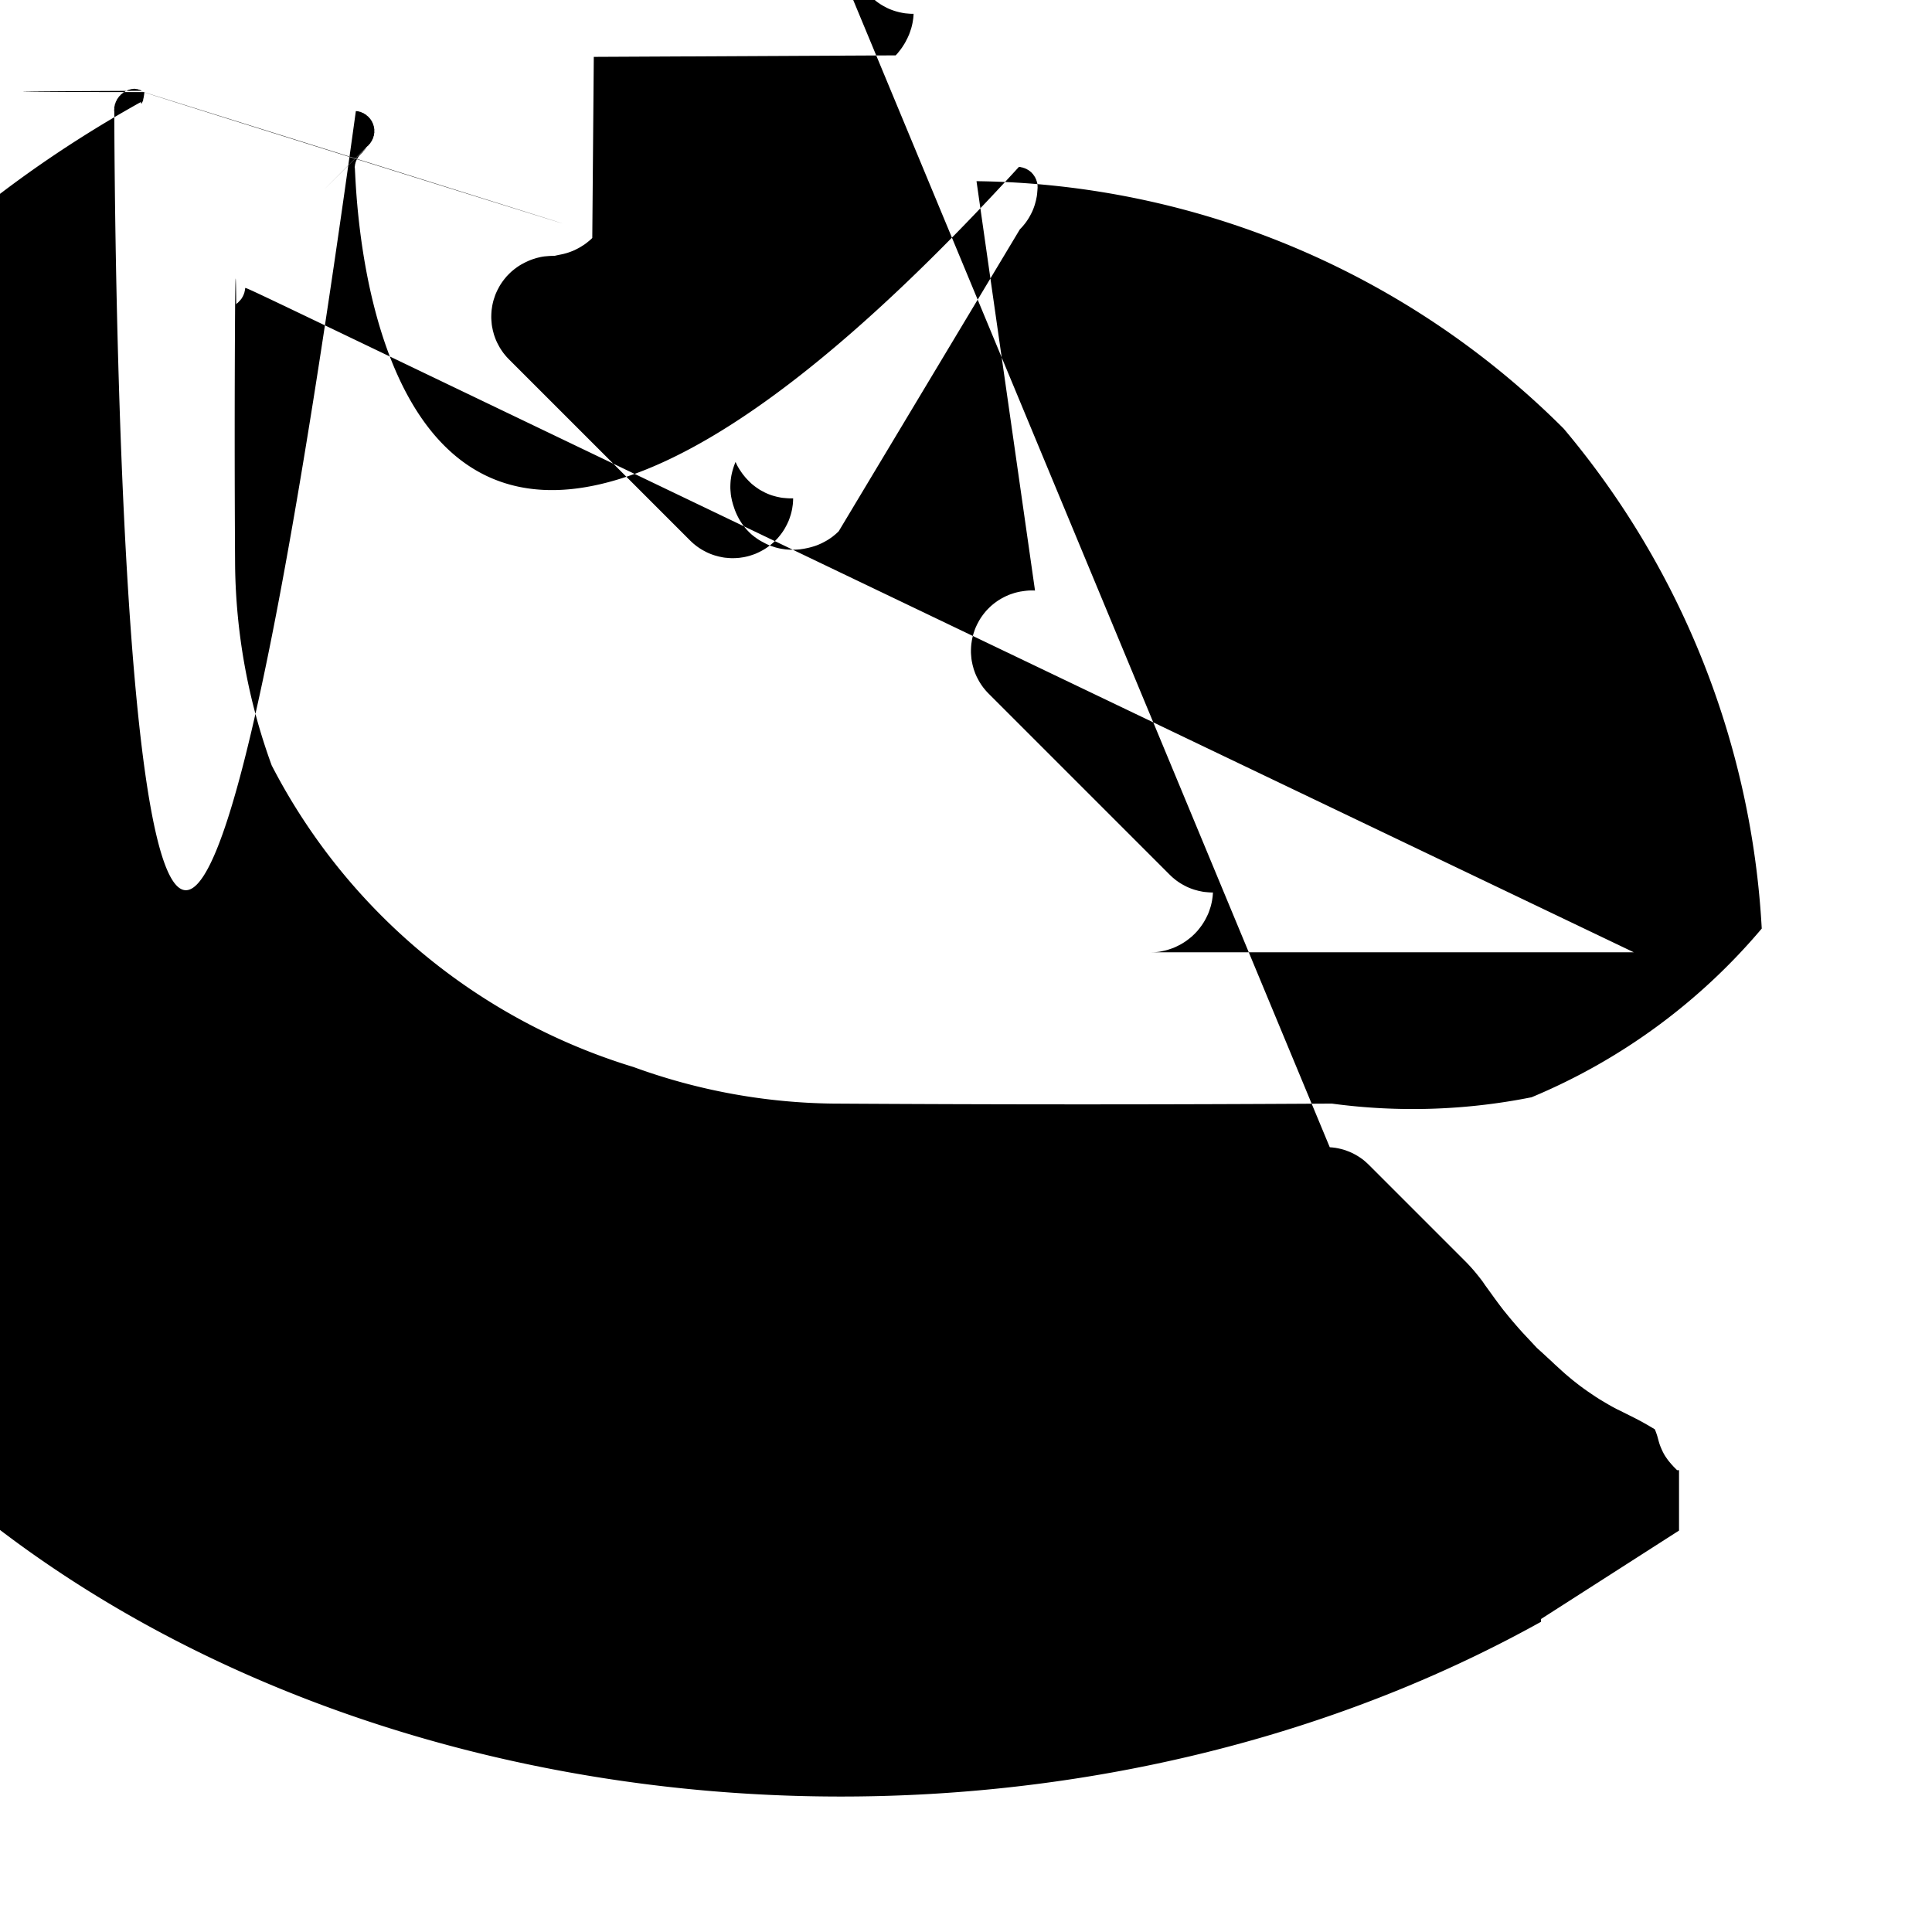 <svg viewBox="0 0 32 32" xmlns="http://www.w3.org/2000/svg" fill-rule="evenodd" clip-rule="evenodd" stroke-linejoin="round" stroke-miterlimit="1.414"><path fill="none" d="M0 0h32v32H0z"/><path d="M16.174 3.001A13.99 13.99 0 0 1 25.9 7.1a14.045 14.045 0 0 1 3.28 8.28 10.045 10.045 0 0 1-3.812 2.794 10.024 10.024 0 0 1-3.309.105 668.88 668.98 0 0 1-8.258 0 9.972 9.972 0 0 1-3.309-.606 10.029 10.029 0 0 1-5.992-4.996 9.99 9.99 0 0 1-.606-3.309 345.285 342.735 0 0 1 0-4.302c.01-1.003.019-.025.018-.025.018-.025.027-.025.027-.026.025-.027.025-.028.024-.025.023-.026.024-.026.023-.026.022-.027.021-.028.02-.028.019-.03.019-.03.017-.03.016-.031.016-.031.014-.032.014-.033.012-.032.011-.033.01-.034.009-.033.008-.034.006-.034.005-.035.005-.034.003-.034.001L23 11h-8l.039-.001.034-.001.034-.003.035-.004.034-.007.034-.007.034-.008.034-.009.033-.011.033-.011.033-.012.032-.014.031-.015.032-.016.03-.016.03-.018.03-.019.029-.02.028-.021.028-.022.027-.022.026-.024.025-.024.024-.025.024-.026.022-.027.022-.028.021-.028.02-.029.019-.03.018-.03.016-.03.016-.032.015-.031.014-.032.012-.033.011-.033.011-.033.009-.034.008-.034.007-.034.005-.034.005-.034.003-.035.002-.034.001h-.035l-.034-.002-.035-.003-.034-.003-.034-.005-.034-.007-.034-.007-.033-.009-.033-.009-.033-.011-.033-.012-.032-.013-.031-.014-.031-.016-.03-.016-.03-.017-.03-.019-.028-.019-.028-.02-.027-.022-.027-.022-.025-.023-.025-.024-3-3-.024-.025-.023-.025-.022-.027-.022-.027-.02-.028-.019-.028-.019-.03-.017-.03-.016-.03-.016-.031-.014-.031-.013-.032-.012-.033-.011-.032-.009-.034-.009-.033-.007-.034-.007-.034-.005-.034-.003-.034-.003-.035-.002-.034v-.035l.001-.034.002-.035.003-.034.005-.034.005-.034.007-.034.008-.034.009-.033.011-.033.011-.033.012-.032.014-.031.015-.032.016-.03.016-.03.018-.03.019-.029.02-.028.021-.028.022-.027.022-.026.024-.025.024-.024.025-.024.026-.022.027-.022.028-.021.028-.02.029-.019.03-.018.03-.016.03-.016.032-.015.031-.014.032-.012.033-.011.033-.011.033-.009.034-.008.034-.007.034-.005.034-.005.035-.004.034-.003.035-.001h.034l.035.001zM22.025 19.002l.049.004.047.006.048.009.047.011.047.013.045.016.045.017.044.02.043.022.042.024.041.026.04.028.038.03.036.032.035.033 1.59 1.59.05.051.052.056.05.057.049.059.047.059.046.06.045.066.049.067.049.068.049.068.05.068.05.067.051.067.053.065.053.065.054.064.055.064.055.063.057.063.057.061.058.062.058.062.058.062.059.053.058.053.057.053.058.053.057.054.058.053.058.053.059.053.06.051.061.051.062.049.063.049.064.047.065.046.066.045.067.045.067.043.069.041.069.041.071.04.071.038.072.035.072.036.072.036.072.036.07.036.069.037.069.039.069.04.068.041.017.042.015.042.013.042.011.041.011.04.013.042.015.04.017.04.018.039.02.039.022.037.024.035.025.035.027.033.029.034.029.032.031.032.032.032.032 0 0 1-2.286 1.465v.046A4.49 3.49 0 0 1 2.333 1.69c.009.03.007.029.01.03.016-.03.016-.03.016-.032.015-.031.014-.032.012-.039.011-.043.01-.043.009-.041.008-.042.007-.042.007-.042.006-.042.004-.042.003-.041.001h-4.492l-.041-.021-.042-.021-.042-.018-.043-.017-.044-.016-.045-.013-.046-.011-.047-.009-.048-.006-.047-.004-.049L16 5.012l.001-.048.003-.048.005-.049.007-.047.01-.048.012-.046.015-.046.016-.046.019-.044.021-.044.023-.043.025-.041.027-.04.029-.039.031-.037.032-.036.034-.034.036-.032.037-.031.039-.029.04-.027.041-.025.043-.023.044-.021.044-.019.046-.016.046-.015.046-.012.048-.01.047-.007.049-.005.048-.003.048-.001.048.002zM29.036 4.001l.048.003.049.005.047.007.048.01.046.012.046.015.046.016.044.019.044.021.043.023.041.025.04.027.039.029.037.031.036.032.034.034.032.036.031.037.029.039.027.04.025.041.023.043.021.044.019.044.016.046.015.046.012.046.01.048.007.047.005.049.003.048.001.048-.002.048-.004.049-.006.047-.009.048-.011.047-.013.047-.016.045-.017.045-.02.044-.022.043-.024.042-.026.041-.028.04-.03.038-.032.036-.033.035-1.581 1.581-.023.023-.02.028-.02.026-.02.026-.021.026-.023.026-.022.027-.024.026-.022.027-.024.028-.022.029-.024.02-.025.022-.024.022-.024.024-.024.025-.024.026-.022.027-.022.028-.021.028-.02.029-.019.03-.018.03-.016.03-.016.032-.015.031-.014.032-.012.033-.011.033-.011.033-.009.034-.008.034-.007.034-.005.034-.005.034-.003.035-.002.034-.001h.035zM12.043 11.001l.035.002.034.003.034.005.034.005.034.007.034.008.033.009.033.011.033.011.032.012.031.014.032.015.03.016.03.016.03.018.029.019.028.02.028.021.027.022.026.022.025.024.024.024.024.025.022.026.022.027.021.028.02.028.019.029.018.03.016.03.016.03.015.032.014.031.012.032.011.033.011.033.009.033.008.034.007.034.005.034.005.034.003.034.002.035.001.034v.035l-.002.034-.003.035-.003.034-.005.034-.007.034-.007.034-.009.033-.009.033-.011.033-.012.033-.013.032-.014.031-.016.031-.016.03-.017.03-.019.03-.019.028-.02.028-.022.027-.022.027-.023.025-.024.025-3 5-.025.024-.025.023-.027.022-.027.022-.028.02-.028.019-.03.019-.03.017-.03.016-.031.016-.031.014-.032.014-.032.012-.033.011-.033.01-.033.009-.033.008-.034.007-.034.007-.034.005-.034.005-.034.003-.035.002-.034.001h-.035l-.034-.001-.035-.002-.034-.003-.034-.005-.034-.005-.034-.007-.034-.008-.033-.009-.033-.011-.033-.011-.032-.012-.031-.014-.031-.015-.03-.016-.03-.016-.03-.017-.029-.018-.029-.02-.028-.02-.027-.021-.027-.022-.026-.024-.024-.024-.024-.025-.023-.026-.022-.027-.021-.027-.02-.028-.019-.029-.018-.029-.017-.03-.016-.031-.015-.031-.014-.031-.013-.032-.012-.033-.011-.033-.011-.033-.009-.033-.009-.033-.007-.034-.007-.034-.005-.034-.003-.034-.003-.035-.002-.034v-.035l.001-.034.002-.035.003-.034.005-.034.005-.034.007-.034.008-.034.009-.033.01-.033.011-.033.012-.032.013-.032.014.031.015.031.017.03.018.03.019.028.019.028.02.028.022.027.022.027.023.025.024.025.024.024.025.024.026.022.027.021.027.02.028.019.028.019.03.017.03.016.03.016.031.014.031.013.032.012.033.011.032.009.034.009.033.007.034.007.034.005.034.003.034.003.035.002.034v.035l-.001.034-.002.035-.003.034-.005.034-.005.034-.007.034-.008.034-.009.033-.011.033-.011.033-.012.032-.014.031-.015.032-.016.03-.016.03-.018.03-.019.029-.02.028-.021.028-.022.027-.022.026-.024.025-.024.024-.025.024-.026.022-.027.022-.028.021-.028.02-.029.019-.03.018-.03.016-.03.016-.032.015-.031.014-.032.012-.033.011-.033.011-.033.009-.034.008-.034.007-.034.005-.034.005-.034.003-.035.002-.034.001h-.035l-.034-.002-.035-.003-.034-.003-.034-.005-.034-.007-.034-.007-.033-.009-.033-.009-.033-.011-.033-.012-.032-.013-.031-.014-.031-.016-.03-.016-.03-.017-.03-.019-.028-.019-.028-.02-.027-.022-.027-.022-.025-.023-.025-.024-3-3-.024-.025-.023-.025-.022-.027-.022-.027-.02-.028-.019-.028-.019-.03-.017-.03-.016-.03-.016-.031-.014-.031-.013-.032-.012-.033-.011-.032-.009-.034-.009-.033-.007-.034-.007-.034-.005-.034-.003-.034-.003-.035-.002-.034v-.035l.001-.034.002-.035.003-.034.005-.034.005-.034.007-.034.008-.034.009-.033.011-.033.011-.033.012-.032.014-.031.015-.032.016-.03.016-.03.018-.03.019-.029.02-.028.021-.028.022-.027.022-.026.024-.025.024-.024.025-.024.026-.022.027-.022.028-.021.028-.02.029-.019.03-.018.03-.016.03-.016.032-.015.03-.014.032-.013.033-.012.032-.01.031-.01.033-.008.033-.008.031-.006.034-.005.034-.003.035-.003.034-.002.035-.001.034-.001.035-.008.034-.007.034-.007.034-.007.034-.009.033-.009.033-.011.033-.012.033-.013.032-.014.031-.016.031-.016.03-.017.03-.019.03-.019.028-.02.028-.022.027-.022.027-.023.025-.024.025-3 5-.025.024-.025.022-.027.022-.027.021-.028.02-.028.019-.03.019-.03.017-.03.016-.031.016-.031.014-.031.014-.032.012-.033.011-.033.011-.033.009-.034.008-.034.007-.034.005-.034.005-.034.003-.035.002-.034.001h-.035l-.034-.002-.035-.003-.034-.003-.034-.005-.034-.007-.034-.007-.033-.009-.033-.009-.033-.011-.033-.012-.032-.013-.031-.014-.031-.016-.03-.016-.03-.017-.03-.019-.028-.019-.028-.02-.027-.022-.027-.022-.025-.023-.025-.024-3-3-.024-.025-.023-.025-.022-.027-.022-.027-.02-.028-.019-.028-.019-.03-.017-.03-.016-.03-.016-.031-.014-.031-.013-.032-.012-.033-.011-.032-.009-.034-.009-.033-.007-.034-.007-.034-.005-.034-.003-.034-.003-.035-.002-.034v-.035l.001-.034.002-.035.003-.034.005-.034.005-.034.007-.034.008-.034.009-.033.011-.033.011-.033.012-.032.014-.031.015-.032.016-.03.016-.03.018-.03.019-.029.02-.028.021-.028.022-.027.022-.026.024-.025.024-.024.025-.024.026-.022.027-.022.028-.021.028-.02.029-.019.03-.018.03-.016.03-.016.032-.015.031-.014.032-.012.033-.011.033-.011.033-.009.034-.008.034-.007.034-.005.034-.005.034-.003.035-.002.034-.001h.035z"/></svg>
